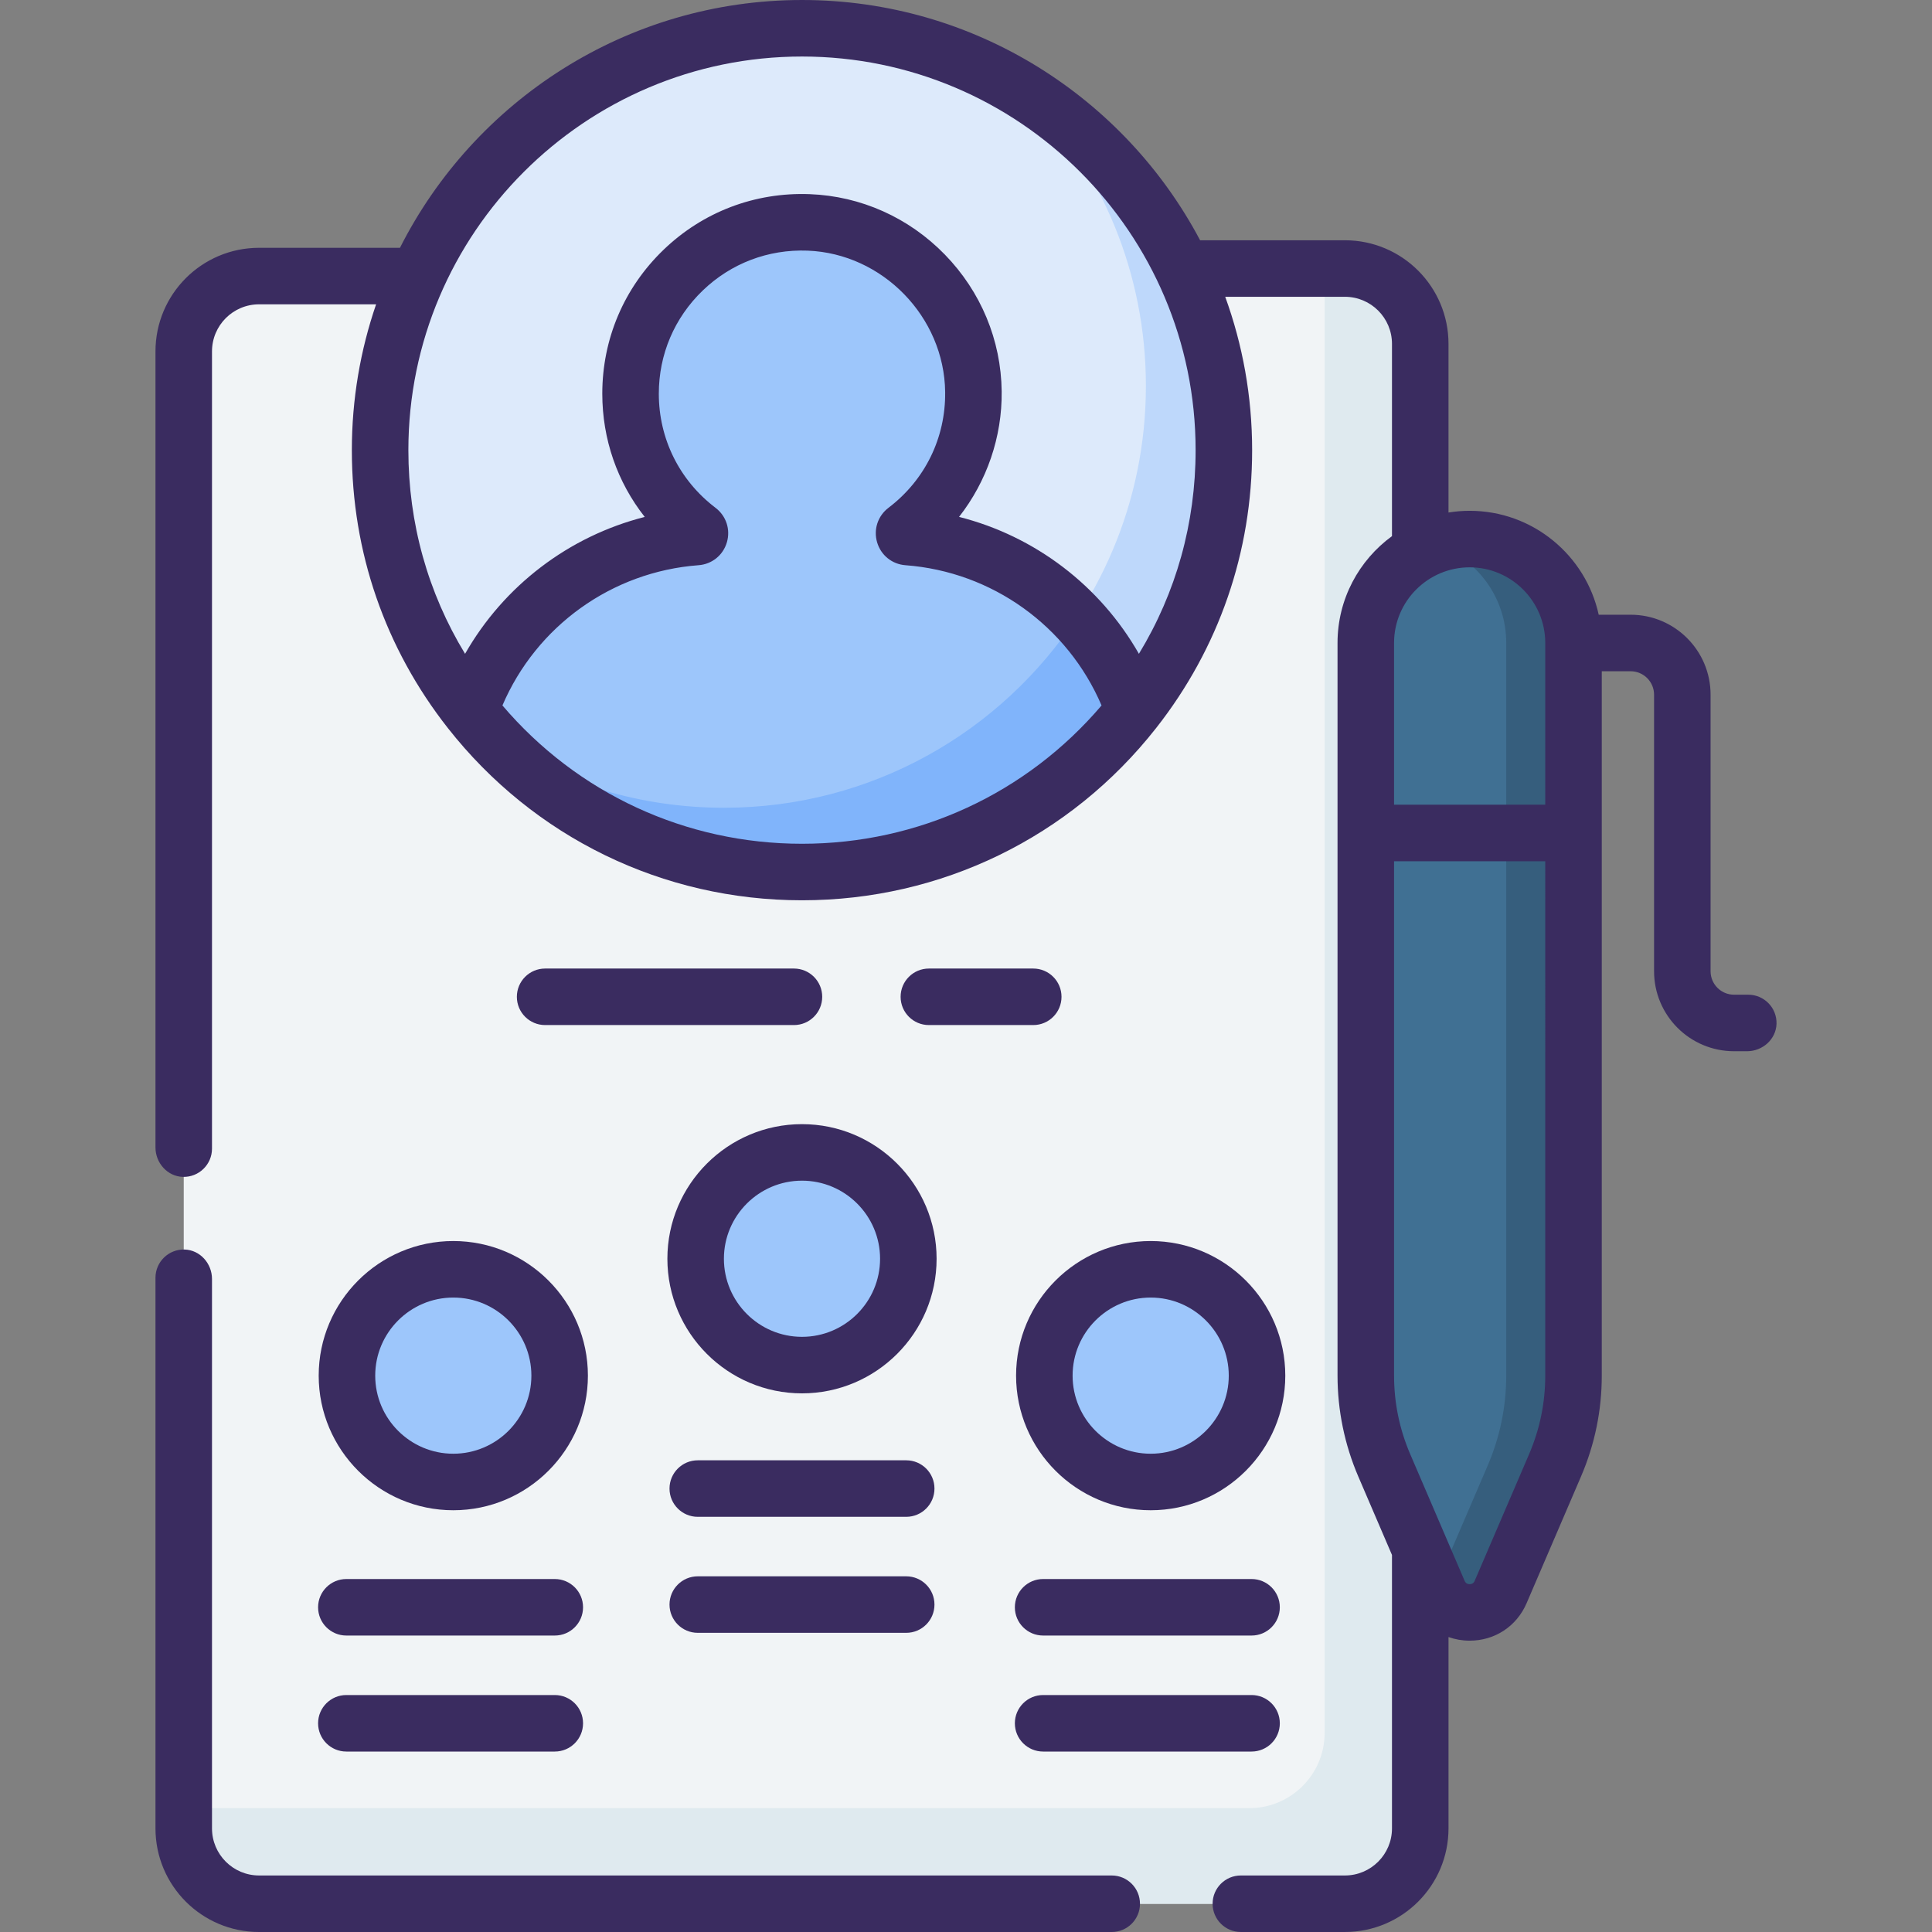 <?xml version="1.0"?>
<svg xmlns="http://www.w3.org/2000/svg" id="Capa_1" enable-background="new 0 0 512 512" height="512px" viewBox="0 0 512 512" width="512px" class=""><rect x="0" y="0" width="512" height="512" fill="#808080" stroke="none"/><g><g><g><path d="m356.38 504.511h-287.688c-11.046 0-20-8.954-20-20v-391.352c0-11.046 8.954-20 20-20h287.688c11.046 0 20 8.954 20 20v391.352c0 11.045-8.954 20-20 20z" fill="#f1f4f6" data-original="#F1F4F6" class=""/></g><g><path d="m356.409 73.159h-5.362v386.047c0 11.03-8.942 19.972-19.972 19.972h-282.383v5.362c0 11.03 8.942 19.972 19.972 19.972h287.745c11.03 0 19.972-8.942 19.972-19.972v-391.41c-.001-11.03-8.942-19.971-19.972-19.971z" fill="#dfeaef" data-original="#DFEAEF"/></g><g><path d="m324.339 119.292c0 26.05-8.909 50.019-23.846 69.026-20.469 26.047-155.443 26.047-175.913 0-14.937-19.007-23.846-42.976-23.846-69.026 0-61.747 50.056-111.803 111.803-111.803s111.802 50.056 111.802 111.803z" fill="#ddeafb" data-original="#DDEAFB"/></g><g><path d="m272.757 25.078c19.154 20.067 30.917 47.251 30.917 77.183 0 61.747-50.056 111.803-111.803 111.803-22.173 0-42.839-6.455-60.22-17.589 20.36 21.33 46.543 24.454 78.358 24.454 35.697 0 70.015-6.564 90.484-32.611 14.937-19.007 23.846-42.976 23.846-69.026 0-39.574-20.561-74.344-51.582-94.214z" fill="#bed8fb" data-original="#BED8FB"/></g><g><path d="m240.509 142.319c-.921-.069-1.254-1.229-.518-1.788 11.058-8.4 18.152-21.747 17.975-36.746-.285-24.026-19.648-43.936-43.659-44.848-25.899-.984-47.204 19.72-47.204 45.399 0 14.775 7.056 27.899 17.98 36.196.735.558.402 1.718-.519 1.787-27.847 2.083-51.092 20.662-59.985 46 20.469 26.047 52.259 42.777 87.956 42.777s67.487-16.73 87.956-42.777c-8.891-25.338-32.135-43.917-59.982-46z" fill="#9dc6fb" data-original="#9DC6FB" class=""/></g><g><path d="m191.871 214.064c-22.159 0-42.812-6.447-60.186-17.567 20.358 21.314 49.051 34.599 80.852 34.599 35.697 0 67.487-16.73 87.956-42.777-3.269-9.314-8.483-17.709-15.146-24.713-19.985 30.39-54.384 50.458-93.476 50.458z" fill="#80b4fb" data-original="#80B4FB" class=""/></g><g><circle cx="212.536" cy="333.582" fill="#9dc6fb" r="28.182" data-original="#9DC6FB" class=""/></g><g><circle cx="120.129" cy="364.559" fill="#9dc6fb" r="28.182" data-original="#9DC6FB" class=""/></g><g><circle cx="304.943" cy="364.559" fill="#9dc6fb" r="28.182" data-original="#9DC6FB" class=""/></g><g><path d="m412.108 388.321-14.421 33.576c-3.099 7.216-13.33 7.216-16.429 0l-14.421-33.576c-3.225-7.509-4.888-15.595-4.888-23.768v-194.172c0-15.201 12.323-27.523 27.523-27.523 15.201 0 27.523 12.323 27.523 27.523v194.172c.001 8.172-1.662 16.259-4.887 23.768z" fill="#407093" data-original="#407093"/></g><g><path d="m389.473 142.857c-3.121 0-6.117.527-8.914 1.484 10.824 3.705 18.61 13.96 18.61 26.039v194.172c0 8.172-1.663 16.259-4.888 23.768l-13.721 31.948.699 1.628c3.099 7.216 13.33 7.216 16.429 0l14.421-33.576c3.225-7.509 4.888-15.595 4.888-23.768v-194.171c-.001-15.201-12.323-27.524-27.524-27.524z" fill="#365e7d" data-original="#365E7D"/></g><path d="m212.536 297.91c-19.669 0-35.672 16.002-35.672 35.672 0 19.669 16.002 35.672 35.672 35.672s35.672-16.002 35.672-35.672c0-19.669-16.002-35.672-35.672-35.672zm0 56.365c-11.41 0-20.693-9.283-20.693-20.693s9.283-20.693 20.693-20.693 20.693 9.283 20.693 20.693-9.283 20.693-20.693 20.693z" data-original="#000000" class="active-path" style="fill:#3A2C60" data-old_color="#000000"/><path d="m120.13 328.887c-19.669 0-35.672 16.002-35.672 35.672 0 19.669 16.002 35.672 35.672 35.672s35.672-16.002 35.672-35.672c-.001-19.669-16.003-35.672-35.672-35.672zm0 56.365c-11.41 0-20.693-9.283-20.693-20.693s9.283-20.693 20.693-20.693 20.693 9.283 20.693 20.693-9.283 20.693-20.693 20.693z" data-original="#000000" class="active-path" style="fill:#3A2C60" data-old_color="#000000"/><path d="m304.943 328.887c-19.669 0-35.672 16.002-35.672 35.672 0 19.669 16.002 35.672 35.672 35.672 19.669 0 35.672-16.002 35.672-35.672-.001-19.669-16.003-35.672-35.672-35.672zm0 56.365c-11.41 0-20.693-9.283-20.693-20.693s9.283-20.693 20.693-20.693 20.693 9.283 20.693 20.693-9.283 20.693-20.693 20.693z" data-original="#000000" class="active-path" style="fill:#3A2C60" data-old_color="#000000"/><path d="m240.155 386.996h-55.238c-4.136 0-7.489 3.353-7.489 7.489s3.353 7.489 7.489 7.489h55.238c4.136 0 7.489-3.353 7.489-7.489s-3.353-7.489-7.489-7.489z" data-original="#000000" class="active-path" style="fill:#3A2C60" data-old_color="#000000"/><path d="m144.462 271.652h65.943c4.136 0 7.489-3.353 7.489-7.489s-3.353-7.489-7.489-7.489h-65.943c-4.136 0-7.489 3.353-7.489 7.489s3.353 7.489 7.489 7.489z" data-original="#000000" class="active-path" style="fill:#3A2C60" data-old_color="#000000"/><path d="m246.162 271.652h27.66c4.136 0 7.489-3.353 7.489-7.489s-3.353-7.489-7.489-7.489h-27.66c-4.136 0-7.489 3.353-7.489 7.489s3.353 7.489 7.489 7.489z" data-original="#000000" class="active-path" style="fill:#3A2C60" data-old_color="#000000"/><path d="m240.155 417.74h-55.238c-4.136 0-7.489 3.353-7.489 7.489s3.353 7.489 7.489 7.489h55.238c4.136 0 7.489-3.353 7.489-7.489s-3.353-7.489-7.489-7.489z" data-original="#000000" class="active-path" style="fill:#3A2C60" data-old_color="#000000"/><path d="m331.677 418.458h-55.239c-4.136 0-7.489 3.353-7.489 7.489s3.353 7.489 7.489 7.489h55.239c4.136 0 7.489-3.353 7.489-7.489s-3.352-7.489-7.489-7.489z" data-original="#000000" class="active-path" style="fill:#3A2C60" data-old_color="#000000"/><path d="m331.677 449.202h-55.239c-4.136 0-7.489 3.353-7.489 7.489s3.353 7.489 7.489 7.489h55.239c4.136 0 7.489-3.353 7.489-7.489s-3.352-7.489-7.489-7.489z" data-original="#000000" class="active-path" style="fill:#3A2C60" data-old_color="#000000"/><path d="m147.025 418.458h-55.239c-4.136 0-7.489 3.353-7.489 7.489s3.353 7.489 7.489 7.489h55.239c4.136 0 7.489-3.353 7.489-7.489s-3.353-7.489-7.489-7.489z" data-original="#000000" class="active-path" style="fill:#3A2C60" data-old_color="#000000"/><path d="m147.025 449.202h-55.239c-4.136 0-7.489 3.353-7.489 7.489s3.353 7.489 7.489 7.489h55.239c4.136 0 7.489-3.353 7.489-7.489s-3.353-7.489-7.489-7.489z" data-original="#000000" class="active-path" style="fill:#3A2C60" data-old_color="#000000"/><g><path d="m294.617 497.021h-225.954c-6.894 0-12.482-5.589-12.482-12.482v-145.602c0-4.101-3.16-7.677-7.259-7.8-4.241-.127-7.72 3.273-7.72 7.486v145.916c0 15.166 12.295 27.461 27.461 27.461h225.953c4.136 0 7.489-3.353 7.489-7.489.001-4.137-3.352-7.49-7.488-7.49z" data-original="#000000" class="active-path" style="fill:#3A2C60" data-old_color="#000000"/><path d="m463.308 263.606h-3.767c-3.435 0-6.219-2.784-6.219-6.219v-73.281c0-11.707-9.491-21.198-21.198-21.198h-8.45c-3.433-15.727-17.461-27.541-34.202-27.541-1.907 0-3.778.159-5.603.454v-44.688c0-15.166-12.295-27.461-27.461-27.461h-38.368c-20.025-37.833-59.801-63.672-105.504-63.672-46.504 0-86.872 26.751-106.54 65.669h-37.333c-15.166 0-27.461 12.295-27.461 27.461v210.956c0 4.101 3.16 7.677 7.259 7.8 4.241.127 7.72-3.273 7.72-7.486v-211.27c0-6.894 5.589-12.482 12.482-12.482h31.008c-4.163 12.125-6.428 25.125-6.428 38.644 0 27.001 8.8 52.47 25.447 73.654 22.793 29.004 56.998 45.638 93.845 45.638 36.845 0 71.05-16.634 93.844-45.636.004-.006.009-.012.014-.018 16.64-21.181 25.435-46.644 25.435-73.638 0-14.265-2.52-27.951-7.133-40.641h31.713c6.894 0 12.482 5.589 12.482 12.482v50.948c-8.738 6.373-14.431 16.681-14.431 28.3v194.172c0 9.189 1.87 18.281 5.496 26.724l8.935 20.802v72.46c0 6.894-5.589 12.482-12.482 12.482h-27.568c-4.136 0-7.489 3.353-7.489 7.489 0 4.136 3.353 7.489 7.489 7.489h27.569c15.166 0 27.461-12.295 27.461-27.461v-50.702c1.753.623 3.638.961 5.603.961 6.677 0 12.461-3.811 15.096-9.946l14.421-33.575c3.647-8.491 5.496-17.482 5.496-26.723v-186.665h7.639c3.435 0 6.219 2.784 6.219 6.219v73.28c0 11.708 9.491 21.198 21.198 21.198h3.452c4.101 0 7.677-3.16 7.8-7.259.128-4.241-3.273-7.72-7.486-7.72zm-250.772-40.001c-30.81 0-59.503-13.311-79.387-36.654 8.992-21.016 28.971-35.444 51.972-37.164 3.55-.265 6.496-2.639 7.504-6.049 1.01-3.415-.173-7.015-3.012-9.17-9.546-7.25-15.021-18.27-15.021-30.232 0-10.408 4.131-20.117 11.631-27.338 7.496-7.217 17.361-10.972 27.799-10.577 19.865.755 36.218 17.556 36.454 37.453.144 12.147-5.329 23.335-15.015 30.693-2.839 2.156-4.022 5.755-3.013 9.17 1.007 3.409 3.951 5.784 7.502 6.051 23.003 1.721 42.981 16.15 51.973 37.164-19.884 23.343-48.577 36.653-79.387 36.653zm89.288-50.335c-10.288-18.054-27.518-31.184-47.663-36.289 7.348-9.401 11.438-21.16 11.294-33.284-.16-13.551-5.507-26.416-15.054-36.227-9.551-9.814-22.269-15.502-35.81-16.017-14.542-.549-28.3 4.688-38.756 14.754-10.461 10.071-16.222 23.612-16.222 38.129 0 12.074 3.996 23.457 11.248 32.657-20.124 5.115-37.333 18.238-47.613 36.277-9.86-16.212-15.026-34.643-15.026-53.978 0-57.518 46.795-104.313 104.314-104.313s104.314 46.794 104.314 104.313c0 19.334-5.166 37.765-15.026 53.978zm107.683 191.283c0 7.197-1.44 14.199-4.28 20.812l-14.421 33.576c-.093.217-.377.878-1.333.878s-1.239-.661-1.333-.879l-14.421-33.575c-2.84-6.613-4.28-13.615-4.28-20.812v-136.317h40.068zm0-151.296h-40.068v-42.876c0-11.047 8.987-20.034 20.034-20.034s20.034 8.987 20.034 20.034z" data-original="#000000" class="active-path" style="fill:#3A2C60" data-old_color="#000000"/></g></g></g> </svg>
